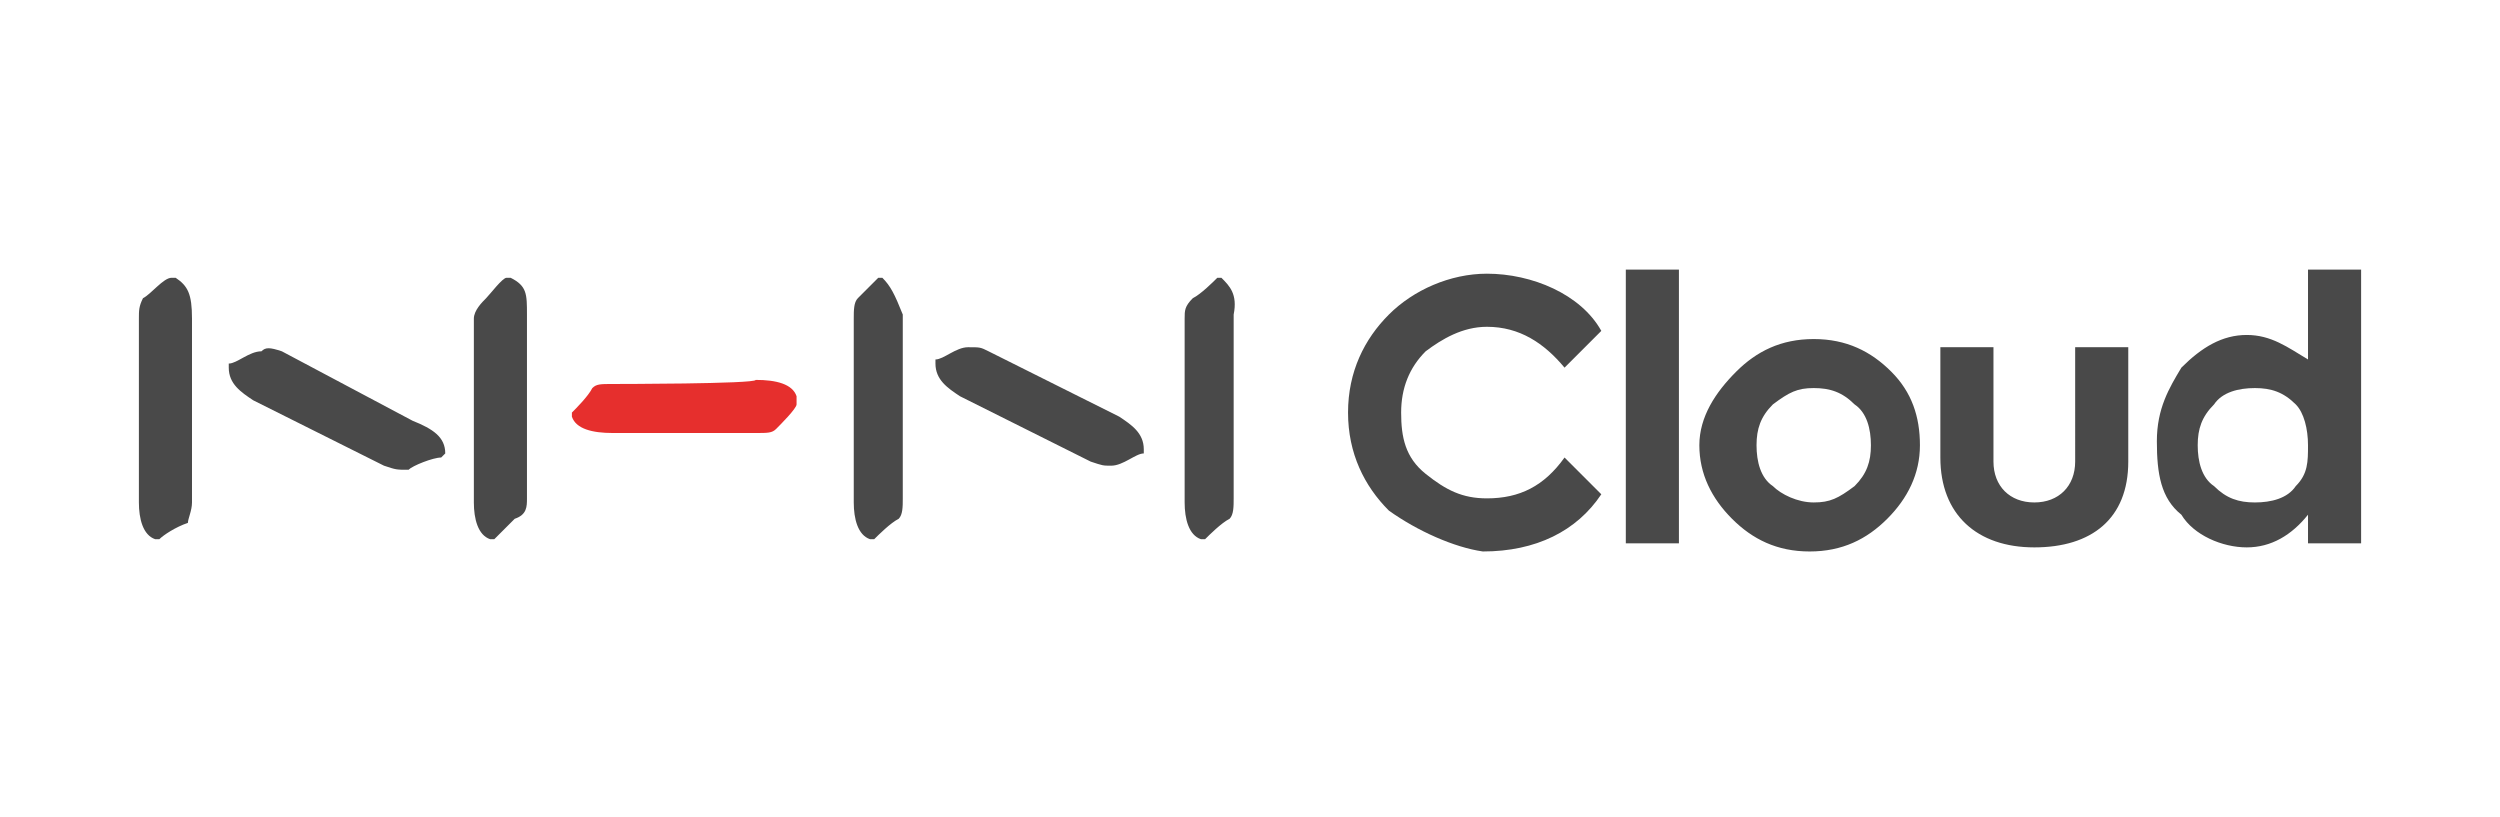 <?xml version="1.0" encoding="utf-8"?>
<!-- Generator: Adobe Illustrator 26.3.1, SVG Export Plug-In . SVG Version: 6.00 Build 0)  -->
<svg version="1.1" id="_이어_1" xmlns="http://www.w3.org/2000/svg" xmlns:xlink="http://www.w3.org/1999/xlink" x="0px" y="0px"
	 viewBox="0 0 61.2 20" style="enable-background:new 0 0 61.2 20;" xml:space="preserve">
<style type="text/css">
	.st0{fill-rule:evenodd;clip-rule:evenodd;fill:#494949;}
	.st1{fill-rule:evenodd;clip-rule:evenodd;fill:#E62F2D;}
</style>
<g transform="translate(0 8)">
	<path class="st0" d="M34,4.5c-0.6-0.6-1-1.4-1-2.4s0.4-1.8,1-2.4c0.6-0.6,1.5-1,2.4-1c1.1,0,2.3,0.5,2.8,1.4L38.3,1
		c-0.5-0.6-1.1-1-1.9-1c-0.6,0-1.1,0.3-1.5,0.6c-0.4,0.4-0.6,0.9-0.6,1.5s0.1,1.1,0.6,1.5c0.5,0.4,0.9,0.6,1.5,0.6
		c0.8,0,1.4-0.3,1.9-1l0.9,0.9c-0.6,0.9-1.6,1.4-2.9,1.4C35.6,5.4,34.7,5,34,4.5"/>
	<g>
		<path class="st0" d="M39.8,5.3h1.3v-6.7h-1.3C39.8-1.4,39.8,5.3,39.8,5.3z M44.4,4.3c0.4,0,0.6-0.1,1-0.4c0.3-0.3,0.4-0.6,0.4-1
			s-0.1-0.8-0.4-1c-0.3-0.3-0.6-0.4-1-0.4c-0.4,0-0.6,0.1-1,0.4c-0.3,0.3-0.4,0.6-0.4,1s0.1,0.8,0.4,1C43.6,4.1,44,4.3,44.4,4.3
			 M42.5,1.1c0.5-0.5,1.1-0.8,1.9-0.8c0.8,0,1.4,0.3,1.9,0.8S47,2.2,47,2.9s-0.3,1.3-0.8,1.8c-0.5,0.5-1.1,0.8-1.9,0.8
			c-0.8,0-1.4-0.3-1.9-0.8s-0.8-1.1-0.8-1.8S42,1.6,42.5,1.1 M47.5,3.2V0.5h1.3v2.8c0,0.6,0.4,1,1,1c0.6,0,1-0.4,1-1V0.5h1.3v2.8
			c0,1.4-0.9,2.1-2.3,2.1C48.4,5.4,47.5,4.6,47.5,3.2 M56.2,1.9c-0.3-0.3-0.6-0.4-1-0.4c-0.4,0-0.8,0.1-1,0.4
			c-0.3,0.3-0.4,0.6-0.4,1s0.1,0.8,0.4,1c0.3,0.3,0.6,0.4,1,0.4c0.4,0,0.8-0.1,1-0.4c0.3-0.3,0.3-0.6,0.3-1S56.4,2.1,56.2,1.9z
			 M56.5-1.4h1.3v6.7h-1.3V4.6c-0.4,0.5-0.9,0.8-1.5,0.8s-1.3-0.3-1.6-0.8c-0.5-0.4-0.6-1-0.6-1.8s0.3-1.3,0.6-1.8
			c0.5-0.5,1-0.8,1.6-0.8s1,0.3,1.5,0.6V-1.4L56.5-1.4z"/>
	</g>
	<g>
		<path class="st1" d="M15,1.4c-0.3,0-0.4,0-0.5,0.1C14.4,1.7,14.1,2,14,2.1v0.1c0.1,0.3,0.5,0.4,1,0.4h3.5c0.3,0,0.4,0,0.5-0.1
			s0.5-0.5,0.5-0.6V1.7c-0.1-0.3-0.5-0.4-1-0.4C18.5,1.4,15,1.4,15,1.4z"/>
	</g>
	<g>
		<path class="st0" d="M24.2,0.6C24,0.5,24,0.5,23.7,0.5c-0.3,0-0.6,0.3-0.8,0.3v0.1c0,0.4,0.3,0.6,0.6,0.8l3.2,1.6
			C27,3.4,27,3.4,27.2,3.4c0.3,0,0.6-0.3,0.8-0.3V3c0-0.4-0.3-0.6-0.6-0.8L24.2,0.6L24.2,0.6L24.2,0.6z M21.6-1.2h-0.1
			c-0.1,0.1-0.4,0.4-0.5,0.5c-0.1,0.1-0.1,0.3-0.1,0.5v4.5c0,0.4,0.1,0.8,0.4,0.9h0.1c0.1-0.1,0.4-0.4,0.6-0.5
			c0.1-0.1,0.1-0.3,0.1-0.5v-4.5C21.9-0.8,21.8-1,21.6-1.2 M29.9-1.2h-0.1c-0.1,0.1-0.4,0.4-0.6,0.5C29-0.5,29-0.4,29-0.2v4.5
			c0,0.4,0.1,0.8,0.4,0.9h0.1c0.1-0.1,0.4-0.4,0.6-0.5c0.1-0.1,0.1-0.3,0.1-0.5v-4.5C30.3-0.8,30.1-1,29.9-1.2 M6.9,0.6
			c-0.3-0.1-0.4-0.1-0.5,0c-0.3,0-0.6,0.3-0.8,0.3V1c0,0.4,0.3,0.6,0.6,0.8l3.2,1.6C9.7,3.5,9.7,3.5,10,3.5c0.1-0.1,0.6-0.3,0.8-0.3
			l0.1-0.1c0-0.4-0.3-0.6-0.8-0.8L6.9,0.6L6.9,0.6z M4.3-1.2H4.2C4-1.2,3.7-0.8,3.5-0.7C3.4-0.5,3.4-0.4,3.4-0.2v4.5
			c0,0.4,0.1,0.8,0.4,0.9h0.1C4,5.1,4.3,4.9,4.6,4.8c0-0.1,0.1-0.3,0.1-0.5v-4.5C4.7-0.8,4.6-1,4.3-1.2 M12.5-1.2h-0.1
			c-0.1,0-0.4,0.4-0.5,0.5c-0.1,0.1-0.3,0.3-0.3,0.5v4.5c0,0.4,0.1,0.8,0.4,0.9h0.1c0.1-0.1,0.4-0.4,0.5-0.5
			c0.3-0.1,0.3-0.3,0.3-0.5v-4.5C12.9-0.8,12.9-1,12.5-1.2"/>
	</g>
</g>
</svg>
